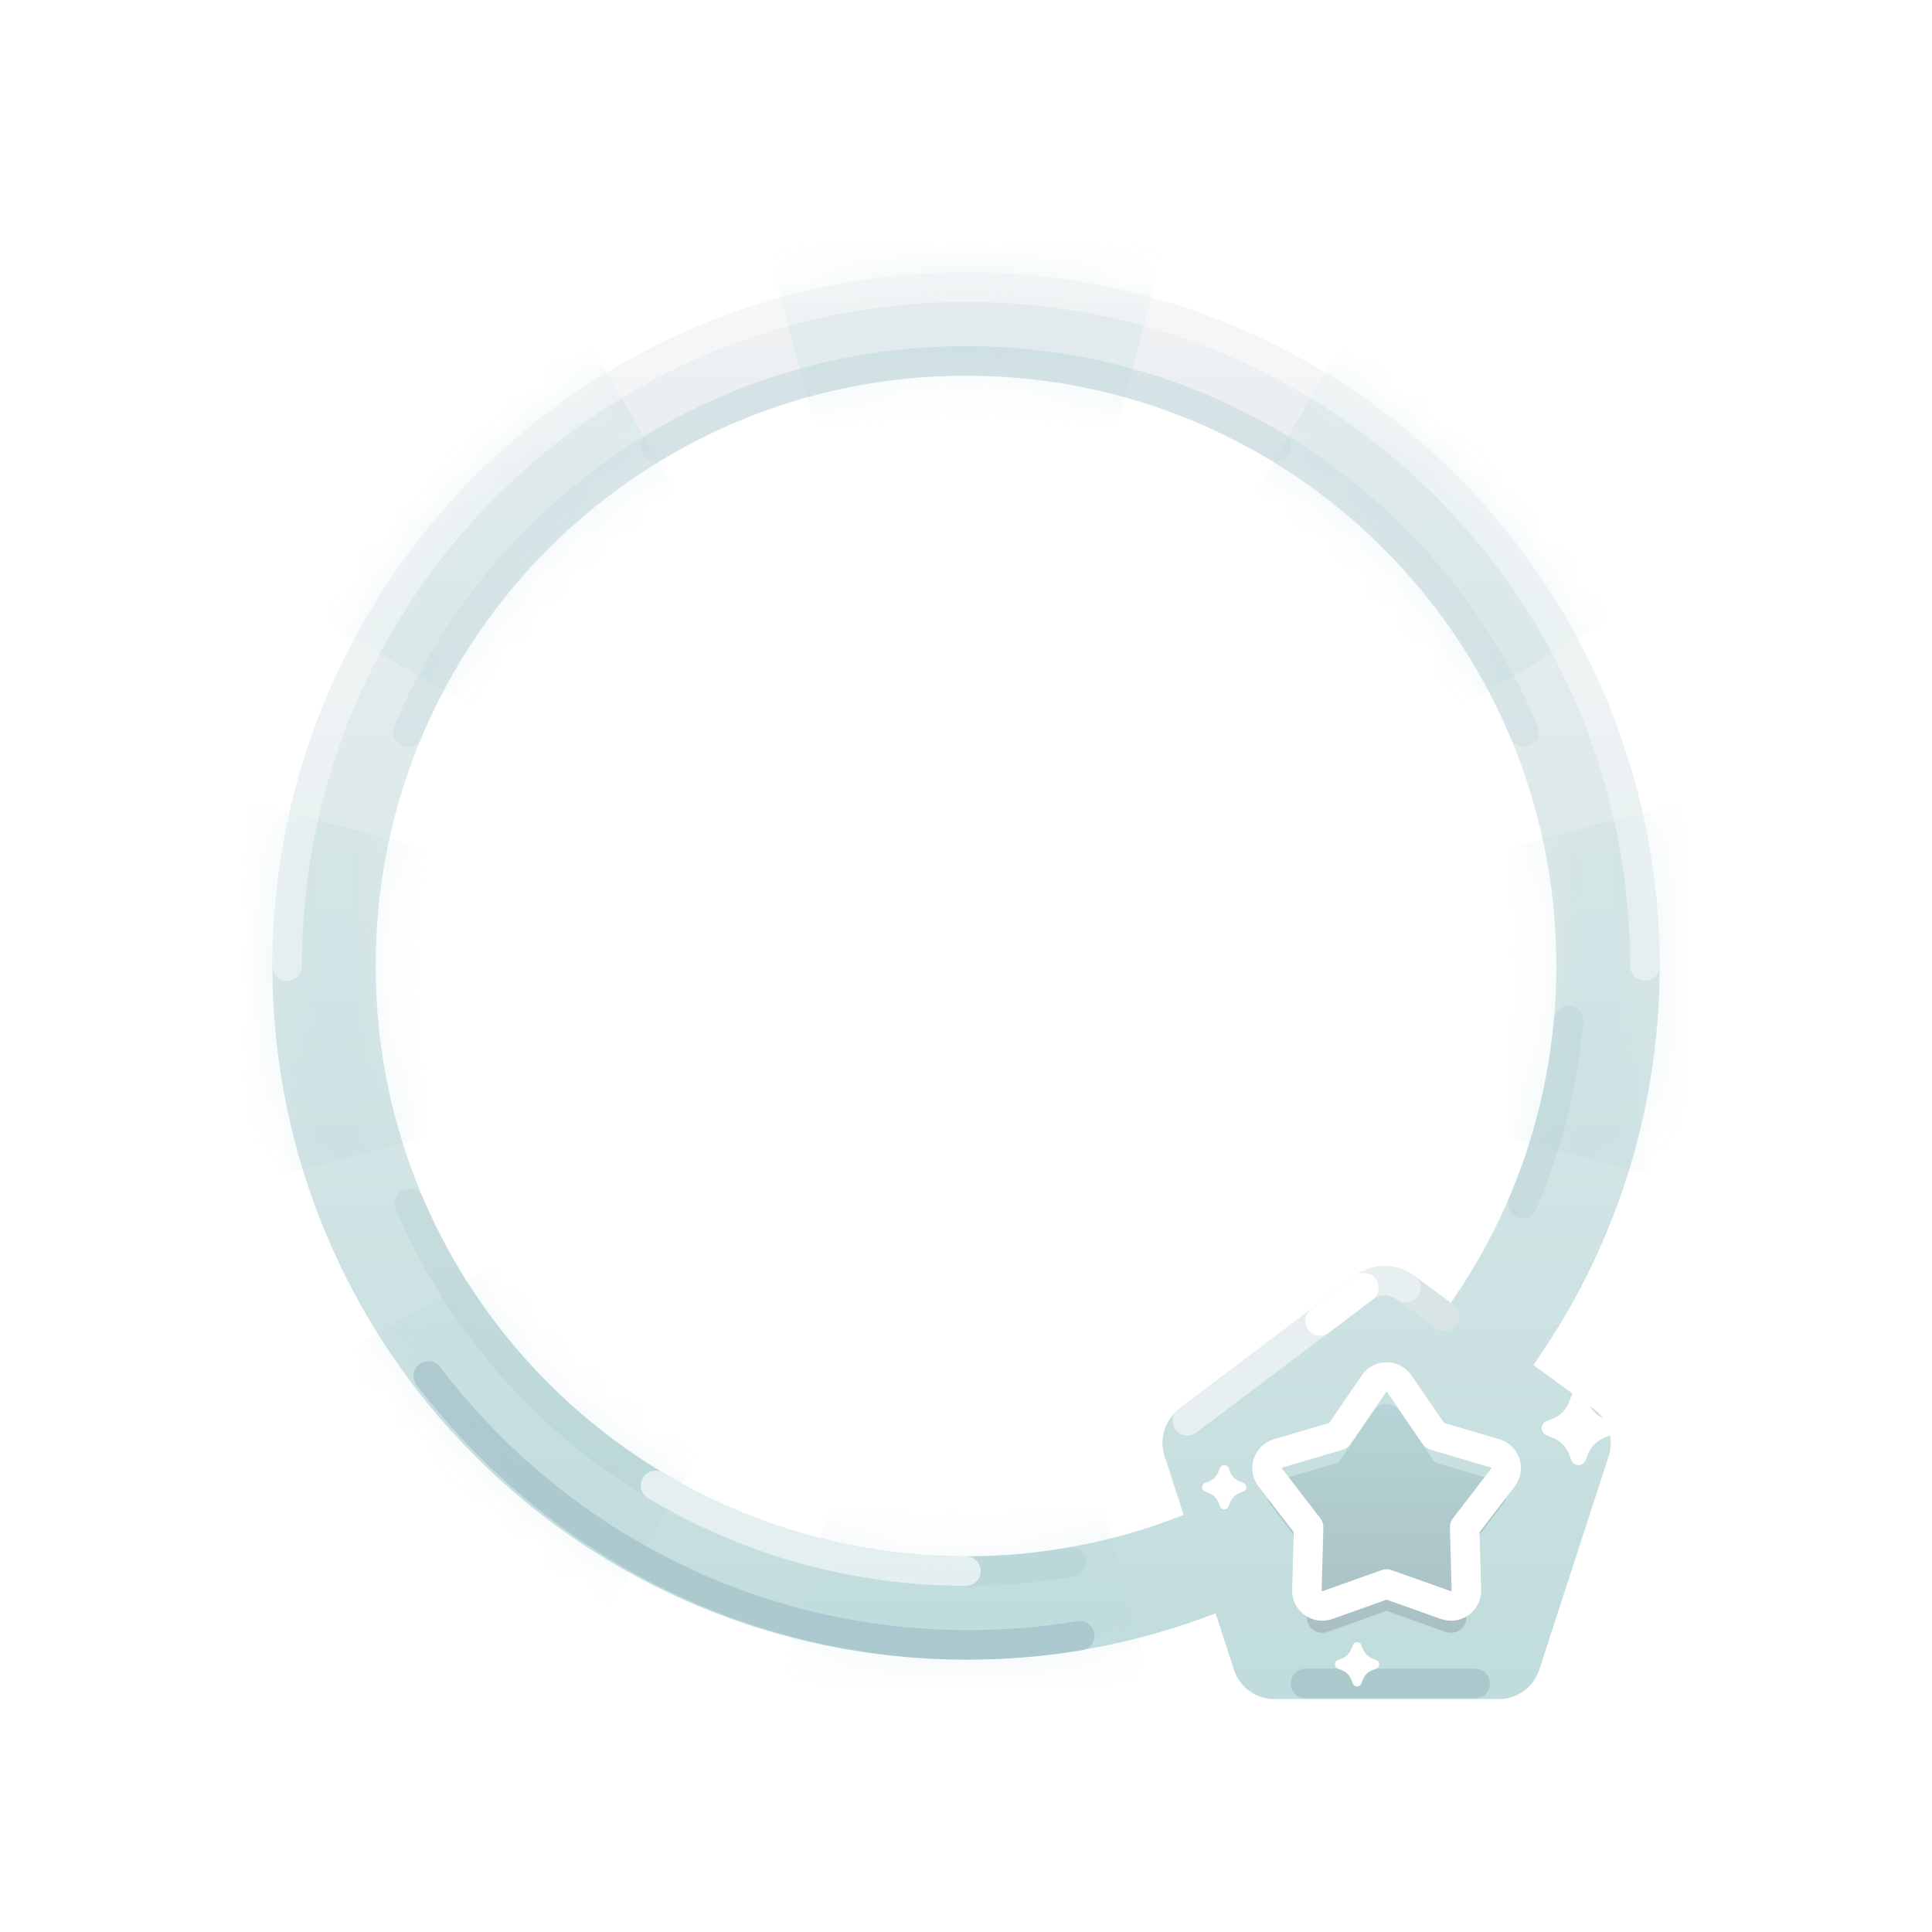 <svg width="52" height="52" viewBox="0 0 52 52" fill="none" xmlns="http://www.w3.org/2000/svg">
<path d="M26.001 7.331C36.312 7.331 44.67 15.69 44.67 26.001C44.67 30 43.411 33.703 41.27 36.741L42.885 37.914C43.284 38.204 43.451 38.719 43.299 39.188L41.43 44.941C41.277 45.411 40.84 45.729 40.346 45.73H34.297C33.803 45.73 33.365 45.411 33.213 44.941L32.719 43.423C30.634 44.227 28.369 44.67 26.001 44.67C15.69 44.67 7.331 36.312 7.331 26.001C7.331 15.69 15.69 7.331 26.001 7.331ZM26 10.111C17.225 10.111 10.111 17.225 10.111 26C10.111 34.775 17.225 41.889 26 41.889C28.069 41.889 30.046 41.493 31.858 40.773L31.344 39.188C31.191 38.719 31.358 38.204 31.758 37.914L36.651 34.359C37.051 34.069 37.592 34.069 37.991 34.359L39.02 35.106C40.827 32.528 41.889 29.388 41.889 26C41.889 17.225 34.775 10.111 26 10.111Z" fill="url(#paint0_linear_114_7600)"/>
<mask id="mask0_114_7600" style="mask-type:alpha" maskUnits="userSpaceOnUse" x="7" y="7" width="38" height="39">
<path d="M26.001 7.331C36.312 7.331 44.67 15.69 44.67 26.001C44.67 30 43.411 33.703 41.27 36.741L42.885 37.914C43.284 38.204 43.451 38.719 43.299 39.188L41.43 44.941C41.277 45.411 40.84 45.729 40.346 45.73H34.297C33.803 45.73 33.365 45.411 33.213 44.941L32.719 43.423C30.634 44.227 28.369 44.67 26.001 44.67C15.69 44.67 7.331 36.312 7.331 26.001C7.331 15.69 15.69 7.331 26.001 7.331ZM26 10.111C17.225 10.111 10.111 17.225 10.111 26C10.111 34.775 17.225 41.889 26 41.889C28.069 41.889 30.046 41.493 31.858 40.773L31.344 39.188C31.191 38.719 31.358 38.204 31.758 37.914L36.651 34.359C37.051 34.069 37.592 34.069 37.991 34.359L39.02 35.106C40.827 32.528 41.889 29.388 41.889 26C41.889 17.225 34.775 10.111 26 10.111Z" fill="url(#paint1_linear_114_7600)"/>
</mask>
<g mask="url(#mask0_114_7600)">
<path opacity="0.2" d="M31.777 48.389H20.223L26 26.723L31.777 48.389ZM14.765 46.128L6.594 37.957L26 26.723L14.765 46.128ZM26 26.723L4.333 32.5V20.944L26 26.723ZM47.667 32.5L26 26.723L47.667 20.944V32.5ZM26 26.723L20.223 5.056H31.777L26 26.723ZM45.406 15.487L26 26.723L37.235 7.316L45.406 15.487ZM26 26.722L6.594 15.486L14.765 7.315L26 26.722Z" fill="url(#paint2_linear_114_7600)"/>
</g>
<path d="M38.88 35.431C38.531 35.174 37.835 34.66 37.835 34.66C37.498 34.404 37.042 34.404 36.706 34.66L31.958 38.241" stroke="#D9E4E6" stroke-width="0.794" stroke-linecap="round"/>
<path opacity="0.4" d="M37.835 34.66C37.498 34.404 37.042 34.404 36.706 34.66L31.958 38.241" stroke="white" stroke-width="0.794" stroke-linecap="round"/>
<path d="M36.707 34.659L35.529 35.554" stroke="white" stroke-width="0.794" stroke-linecap="round"/>
<path d="M35.137 45.312H39.705" stroke="#94B4BD" stroke-opacity="0.496" stroke-width="0.794" stroke-linecap="round" stroke-linejoin="round"/>
<path opacity="0.2" d="M11.017 32.394C13.502 38.21 19.275 42.286 26 42.286C26.966 42.286 27.913 42.202 28.834 42.04" stroke="#9EC2C7" stroke-width="0.794" stroke-linecap="round" stroke-linejoin="round"/>
<path opacity="0.2" d="M40.983 32.393C41.64 30.857 42.066 29.199 42.221 27.464" stroke="#9EC2C7" stroke-width="0.794" stroke-linecap="round" stroke-linejoin="round"/>
<path opacity="0.6" d="M17.643 39.981C20.086 41.445 22.945 42.286 26 42.286" stroke="white" stroke-width="0.794" stroke-linecap="round" stroke-linejoin="round"/>
<path d="M11.528 37.032C14.882 41.435 20.148 44.272 26.068 44.272C27.087 44.272 28.087 44.188 29.061 44.026" stroke="#94B4BD" stroke-opacity="0.496" stroke-width="0.794" stroke-linecap="round" stroke-linejoin="round"/>
<path opacity="0.4" d="M44.272 26C44.272 15.908 36.091 7.728 26 7.728C15.908 7.728 7.728 15.908 7.728 26" stroke="white" stroke-width="0.794" stroke-linecap="round" stroke-linejoin="round"/>
<path opacity="0.2" d="M10.973 19.71C13.433 13.839 19.235 9.714 26 9.714C32.765 9.714 38.566 13.839 41.027 19.71" stroke="#B3D0D2" stroke-width="0.794" stroke-linecap="round" stroke-linejoin="round"/>
<path opacity="0.2" d="M17.643 12.019C20.086 10.555 22.945 9.714 26 9.714C29.055 9.714 31.914 10.555 34.357 12.019" stroke="#B3D0D2" stroke-width="0.794" stroke-linecap="round" stroke-linejoin="round"/>
<g filter="url(#filter0_i_114_7600)">
<path fill-rule="evenodd" clip-rule="evenodd" d="M37.321 42.634L35.727 43.201C35.453 43.298 35.167 43.09 35.175 42.8L35.222 41.108L34.189 39.767C34.012 39.536 34.121 39.2 34.4 39.118L36.024 38.64L36.98 37.243C37.145 37.004 37.498 37.004 37.662 37.243L38.619 38.64L40.243 39.118C40.521 39.2 40.63 39.536 40.453 39.767L39.421 41.108L39.468 42.8C39.476 43.09 39.19 43.298 38.916 43.201L37.321 42.634Z" fill="url(#paint3_linear_114_7600)"/>
</g>
<path fill-rule="evenodd" clip-rule="evenodd" d="M37.321 42.634L35.727 43.201C35.453 43.298 35.167 43.09 35.175 42.8L35.222 41.108L34.189 39.767C34.012 39.536 34.121 39.2 34.4 39.118L36.024 38.64L36.98 37.243C37.145 37.004 37.498 37.004 37.662 37.243L38.619 38.64L40.243 39.118C40.521 39.2 40.63 39.536 40.453 39.767L39.421 41.108L39.468 42.8C39.476 43.09 39.19 43.298 38.916 43.201L37.321 42.634Z" stroke="white" stroke-width="0.794" stroke-linecap="round" stroke-linejoin="round"/>
<g filter="url(#filter1_d_114_7600)">
<path fill-rule="evenodd" clip-rule="evenodd" d="M41.794 38.699L41.622 38.631C41.517 38.589 41.465 38.47 41.507 38.365C41.527 38.312 41.569 38.271 41.622 38.25L41.794 38.182C41.992 38.104 42.149 37.947 42.227 37.749L42.295 37.577C42.336 37.472 42.455 37.42 42.56 37.462C42.613 37.482 42.655 37.524 42.676 37.577L42.743 37.749C42.822 37.947 42.978 38.104 43.177 38.182L43.349 38.25C43.454 38.291 43.505 38.41 43.464 38.515C43.443 38.568 43.401 38.61 43.349 38.631L43.177 38.699C42.978 38.777 42.822 38.934 42.743 39.132L42.676 39.304C42.634 39.409 42.515 39.461 42.41 39.419C42.357 39.398 42.316 39.356 42.295 39.304L42.227 39.132C42.149 38.934 41.992 38.777 41.794 38.699Z" fill="white"/>
</g>
<g filter="url(#filter2_d_114_7600)">
<path fill-rule="evenodd" clip-rule="evenodd" d="M32.536 40.183L32.433 40.143C32.37 40.118 32.339 40.047 32.364 39.983C32.377 39.952 32.402 39.927 32.433 39.914L32.536 39.873C32.655 39.827 32.749 39.733 32.796 39.614L32.837 39.51C32.862 39.447 32.933 39.416 32.996 39.441C33.028 39.454 33.053 39.479 33.066 39.51L33.106 39.614C33.153 39.733 33.247 39.827 33.366 39.873L33.469 39.914C33.532 39.939 33.563 40.01 33.538 40.074C33.526 40.105 33.501 40.13 33.469 40.143L33.366 40.183C33.247 40.23 33.153 40.324 33.106 40.443L33.066 40.547C33.041 40.61 32.969 40.641 32.906 40.616C32.875 40.603 32.85 40.578 32.837 40.547L32.796 40.443C32.749 40.324 32.655 40.23 32.536 40.183Z" fill="white"/>
</g>
<g filter="url(#filter3_d_114_7600)">
<path fill-rule="evenodd" clip-rule="evenodd" d="M36.112 44.951L36.008 44.91C35.945 44.885 35.914 44.814 35.939 44.751C35.952 44.719 35.977 44.694 36.008 44.682L36.112 44.641C36.23 44.594 36.325 44.5 36.372 44.381L36.412 44.278C36.437 44.215 36.508 44.184 36.572 44.209C36.603 44.221 36.628 44.246 36.641 44.278L36.681 44.381C36.728 44.5 36.822 44.594 36.941 44.641L37.045 44.682C37.108 44.707 37.139 44.778 37.114 44.841C37.101 44.873 37.076 44.898 37.045 44.91L36.941 44.951C36.822 44.998 36.728 45.092 36.681 45.211L36.641 45.314C36.616 45.377 36.544 45.408 36.481 45.383C36.45 45.371 36.425 45.346 36.412 45.314L36.372 45.211C36.325 45.092 36.23 44.998 36.112 44.951Z" fill="white"/>
</g>
<defs>
<filter id="filter0_i_114_7600" x="33.706" y="36.667" width="7.23" height="7.678" filterUnits="userSpaceOnUse" color-interpolation-filters="sRGB">
<feFlood flood-opacity="0" result="BackgroundImageFix"/>
<feBlend mode="normal" in="SourceGraphic" in2="BackgroundImageFix" result="shape"/>
<feColorMatrix in="SourceAlpha" type="matrix" values="0 0 0 0 0 0 0 0 0 0 0 0 0 0 0 0 0 0 127 0" result="hardAlpha"/>
<feOffset dy="0.722"/>
<feGaussianBlur stdDeviation="0.361"/>
<feComposite in2="hardAlpha" operator="arithmetic" k2="-1" k3="1"/>
<feColorMatrix type="matrix" values="0 0 0 0 0.508 0 0 0 0 0.694 0 0 0 0 0.728 0 0 0 1 0"/>
<feBlend mode="normal" in2="shape" result="effect1_innerShadow_114_7600"/>
</filter>
<filter id="filter1_d_114_7600" x="40.77" y="36.725" width="3.431" height="3.431" filterUnits="userSpaceOnUse" color-interpolation-filters="sRGB">
<feFlood flood-opacity="0" result="BackgroundImageFix"/>
<feColorMatrix in="SourceAlpha" type="matrix" values="0 0 0 0 0 0 0 0 0 0 0 0 0 0 0 0 0 0 127 0" result="hardAlpha"/>
<feOffset/>
<feGaussianBlur stdDeviation="0.361"/>
<feColorMatrix type="matrix" values="0 0 0 0 0.706 0 0 0 0 0.824 0 0 0 0 0.831 0 0 0 1 0"/>
<feBlend mode="normal" in2="BackgroundImageFix" result="effect1_dropShadow_114_7600"/>
<feBlend mode="normal" in="SourceGraphic" in2="effect1_dropShadow_114_7600" result="shape"/>
</filter>
<filter id="filter2_d_114_7600" x="31.633" y="38.71" width="2.636" height="2.636" filterUnits="userSpaceOnUse" color-interpolation-filters="sRGB">
<feFlood flood-opacity="0" result="BackgroundImageFix"/>
<feColorMatrix in="SourceAlpha" type="matrix" values="0 0 0 0 0 0 0 0 0 0 0 0 0 0 0 0 0 0 127 0" result="hardAlpha"/>
<feOffset/>
<feGaussianBlur stdDeviation="0.361"/>
<feColorMatrix type="matrix" values="0 0 0 0 0.706 0 0 0 0 0.824 0 0 0 0 0.831 0 0 0 1 0"/>
<feBlend mode="normal" in2="BackgroundImageFix" result="effect1_dropShadow_114_7600"/>
<feBlend mode="normal" in="SourceGraphic" in2="effect1_dropShadow_114_7600" result="shape"/>
</filter>
<filter id="filter3_d_114_7600" x="35.208" y="43.478" width="2.636" height="2.636" filterUnits="userSpaceOnUse" color-interpolation-filters="sRGB">
<feFlood flood-opacity="0" result="BackgroundImageFix"/>
<feColorMatrix in="SourceAlpha" type="matrix" values="0 0 0 0 0 0 0 0 0 0 0 0 0 0 0 0 0 0 127 0" result="hardAlpha"/>
<feOffset/>
<feGaussianBlur stdDeviation="0.361"/>
<feColorMatrix type="matrix" values="0 0 0 0 0.706 0 0 0 0 0.824 0 0 0 0 0.831 0 0 0 1 0"/>
<feBlend mode="normal" in2="BackgroundImageFix" result="effect1_dropShadow_114_7600"/>
<feBlend mode="normal" in="SourceGraphic" in2="effect1_dropShadow_114_7600" result="shape"/>
</filter>
<linearGradient id="paint0_linear_114_7600" x1="7.331" y1="7.331" x2="7.331" y2="45.729" gradientUnits="userSpaceOnUse">
<stop stop-color="#F0F1F3"/>
<stop offset="1" stop-color="#C0DCDC"/>
</linearGradient>
<linearGradient id="paint1_linear_114_7600" x1="7.331" y1="7.331" x2="7.331" y2="45.729" gradientUnits="userSpaceOnUse">
<stop stop-color="#FDDA9D"/>
<stop offset="1" stop-color="#EFB35E"/>
</linearGradient>
<linearGradient id="paint2_linear_114_7600" x1="6.337" y1="5.056" x2="6.337" y2="44.381" gradientUnits="userSpaceOnUse">
<stop stop-color="#AFD4D6"/>
<stop offset="1" stop-color="#B9D9DB"/>
</linearGradient>
<linearGradient id="paint3_linear_114_7600" x1="33.642" y1="36.746" x2="33.642" y2="44.106" gradientUnits="userSpaceOnUse">
<stop stop-color="#B7D6D8"/>
<stop offset="1" stop-color="#A7BCC1"/>
</linearGradient>
</defs>
</svg>
